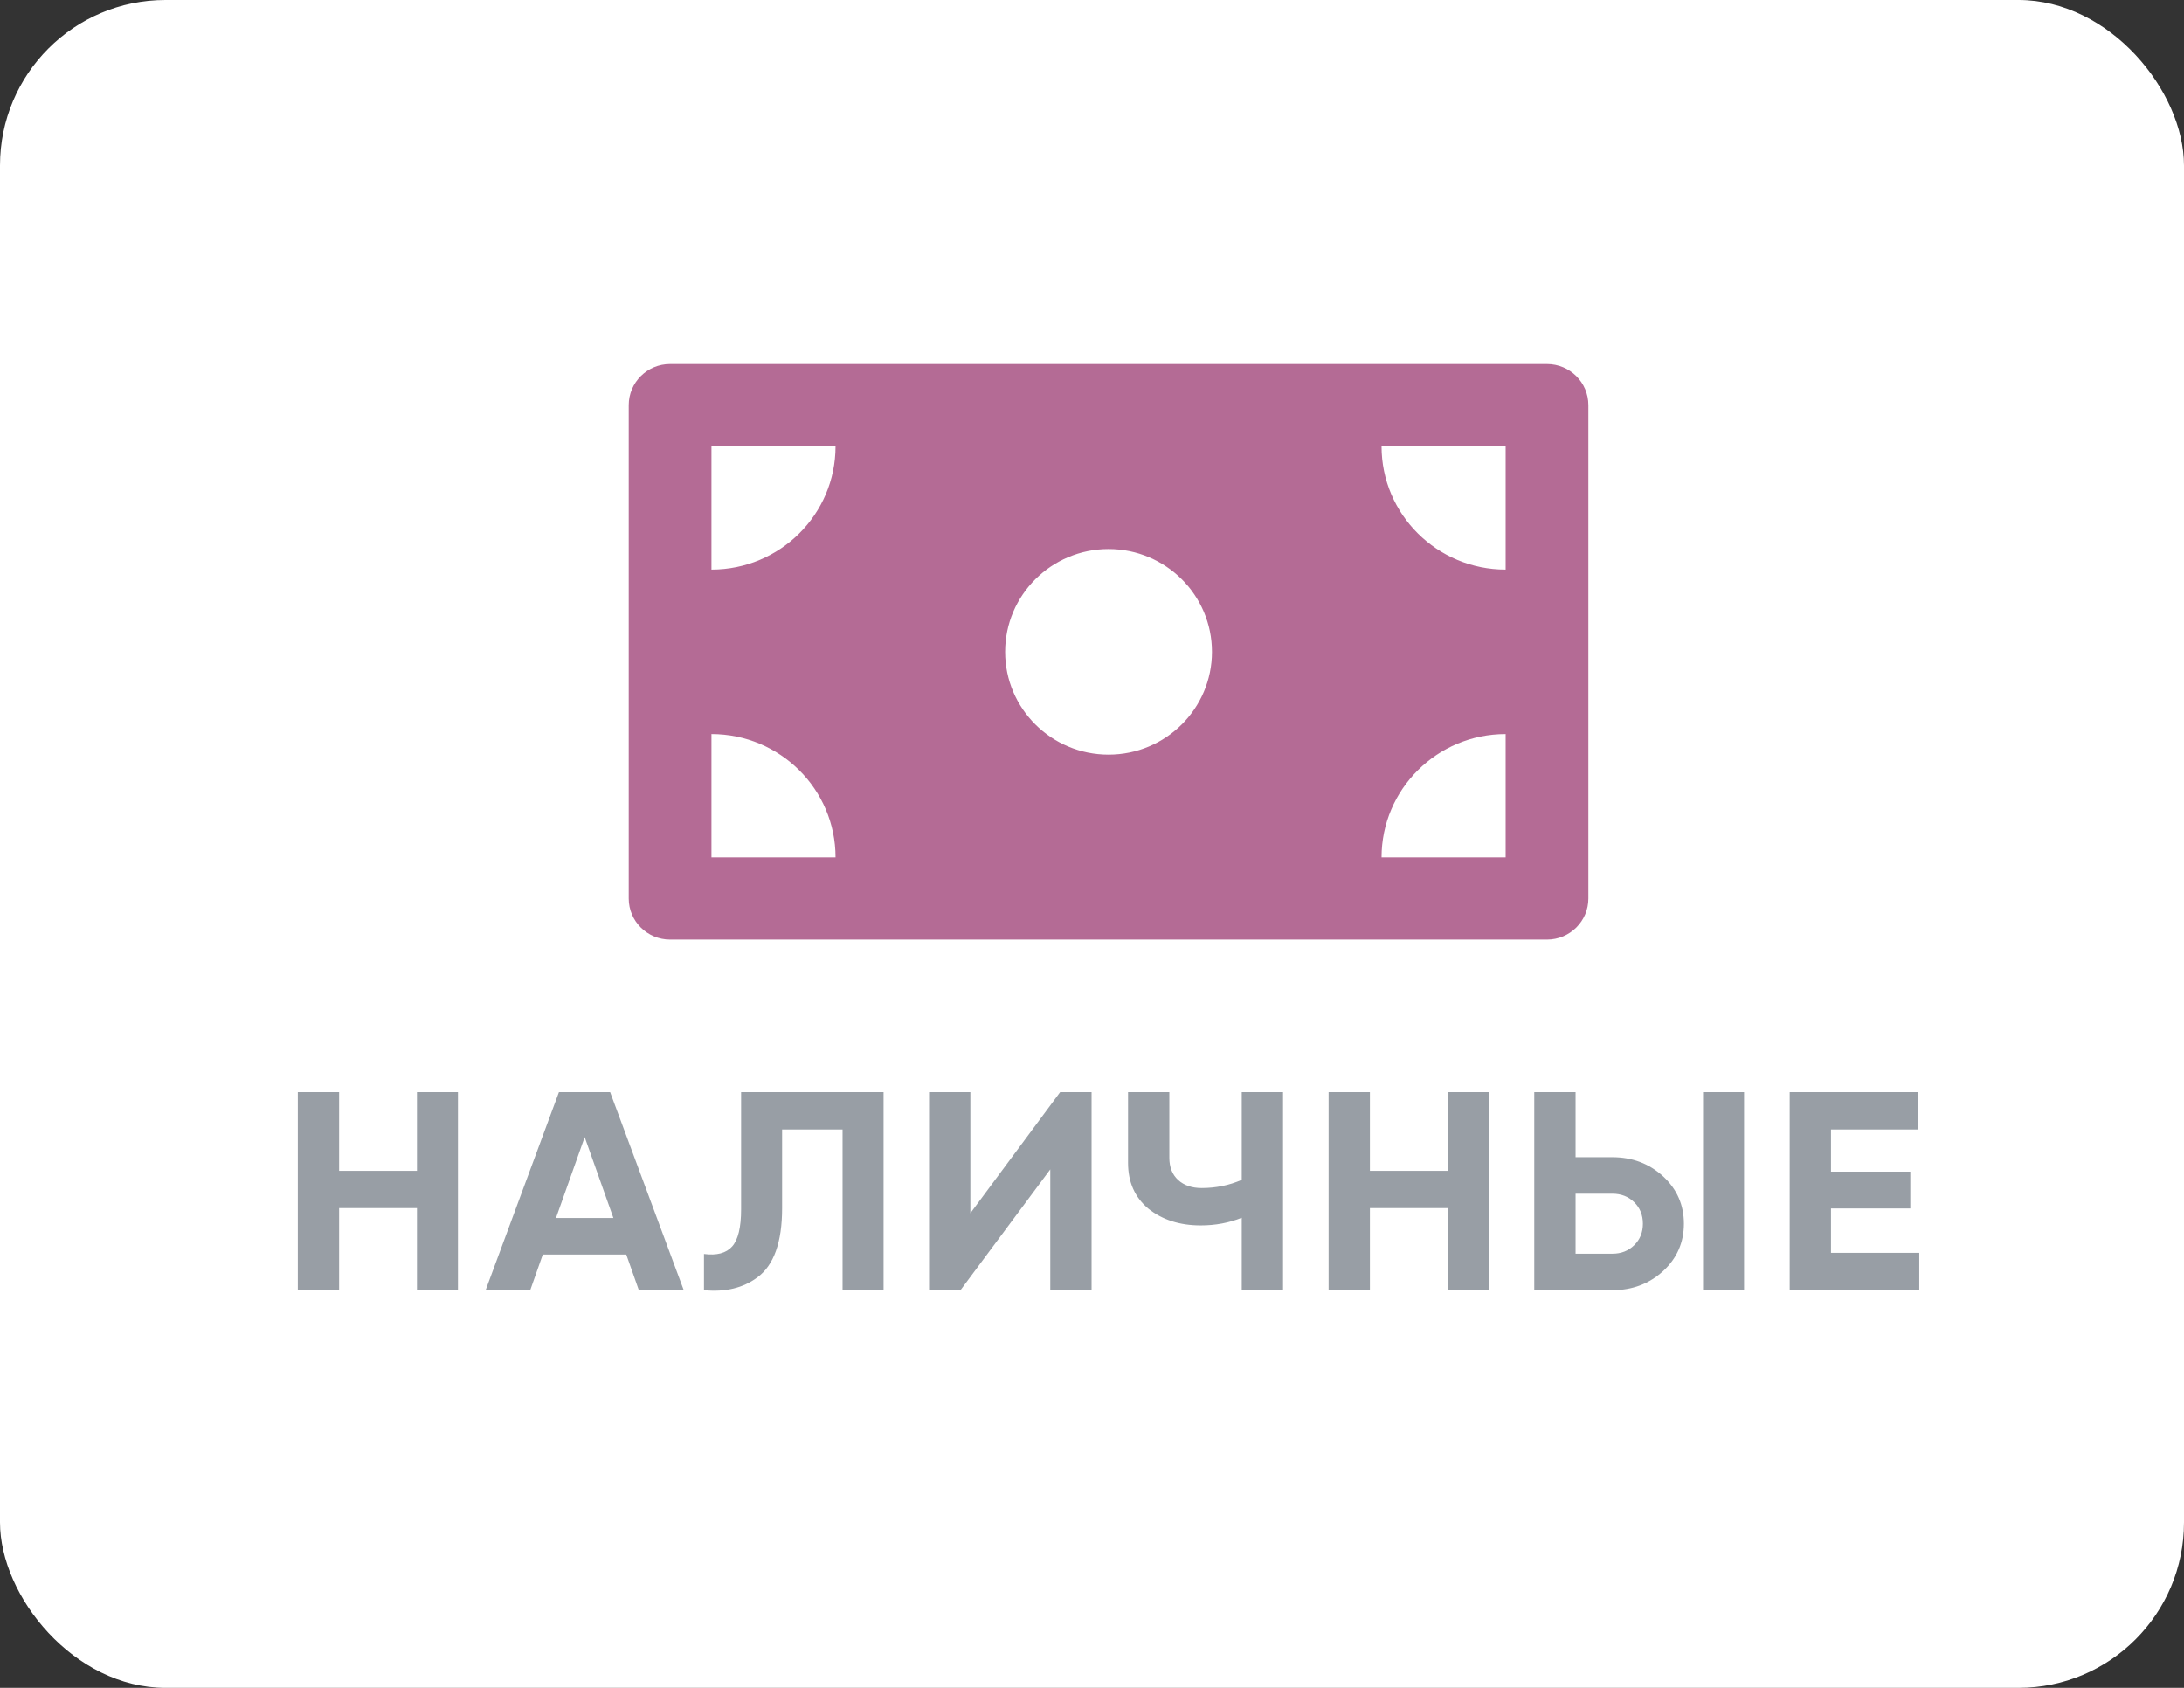 <svg width="66" height="51" viewBox="0 0 66 51" fill="none" xmlns="http://www.w3.org/2000/svg">
<rect x="0" y="0" width="66" height="51" fill="#333333" stroke="none"/>
<rect width="66" height="51" rx="5" fill="white"/>
<path d="M12.6 35.377H10.248V33H9V38.985H10.248V36.505H12.6V38.985H13.839V33H12.6V35.377ZM16.891 33L14.675 38.985H16.023L16.403 37.907H18.926L19.306 38.985H20.663L18.438 33H16.891ZM16.801 36.804L17.669 34.359L18.537 36.804H16.801ZM22.396 36.539C22.396 37.087 22.305 37.461 22.125 37.664C21.944 37.866 21.66 37.941 21.274 37.89V38.985C21.92 39.047 22.456 38.919 22.884 38.6C23.385 38.235 23.635 37.537 23.635 36.505V34.129H25.462V38.985H26.701V33H22.396V36.539ZM29.324 36.659V33H28.076V38.985H29.025L31.739 35.334V38.985H32.987V33H32.037L29.324 36.659ZM37.525 35.65C37.146 35.816 36.742 35.898 36.313 35.898C36.018 35.898 35.781 35.817 35.603 35.655C35.426 35.492 35.337 35.268 35.337 34.983V33H34.089V35.137C34.089 35.719 34.294 36.18 34.704 36.522C35.126 36.859 35.653 37.027 36.286 37.027C36.727 37.027 37.139 36.95 37.525 36.796V38.985H38.773V33H37.525V35.65ZM43.749 35.377H41.398V33H40.15V38.985H41.398V36.505H43.749V38.985H44.988V33H43.749V35.377ZM51.466 38.985H52.705V33H51.466V38.985ZM48.725 34.966H47.613V33H46.365V38.985H48.725C49.328 38.985 49.841 38.791 50.263 38.403C50.679 38.016 50.887 37.54 50.887 36.975C50.887 36.411 50.679 35.935 50.263 35.548C49.841 35.16 49.328 34.966 48.725 34.966ZM49.385 37.625C49.211 37.796 48.99 37.882 48.725 37.882H47.613V36.069H48.725C48.99 36.069 49.211 36.155 49.385 36.326C49.56 36.497 49.648 36.713 49.648 36.975C49.648 37.238 49.56 37.454 49.385 37.625ZM55.332 37.856V36.514H57.729V35.402H55.332V34.129H57.955V33H54.084V38.985H58V37.856H55.332Z" fill="#989EA5"/>
<path d="M46.75 11H20.25C19.559 11 19 11.556 19 12.242V27.149C19 27.835 19.559 28.391 20.25 28.391H46.75C47.441 28.391 48 27.835 48 27.149V12.242C48 11.556 47.441 11 46.75 11ZM21.5 25.907V22.18C23.571 22.18 25.25 23.849 25.25 25.907H21.5ZM21.5 17.211V13.485H25.25C25.25 15.543 23.571 17.211 21.5 17.211ZM33.5 22.802C31.774 22.802 30.375 21.411 30.375 19.696C30.375 17.981 31.774 16.59 33.5 16.59C35.226 16.59 36.625 17.981 36.625 19.696C36.625 21.411 35.226 22.802 33.5 22.802ZM45.5 25.907H41.75C41.75 23.849 43.429 22.18 45.5 22.18V25.907ZM45.5 17.211C43.429 17.211 41.75 15.543 41.75 13.485H45.5V17.211Z" fill="#B46B95"/>
</svg>
